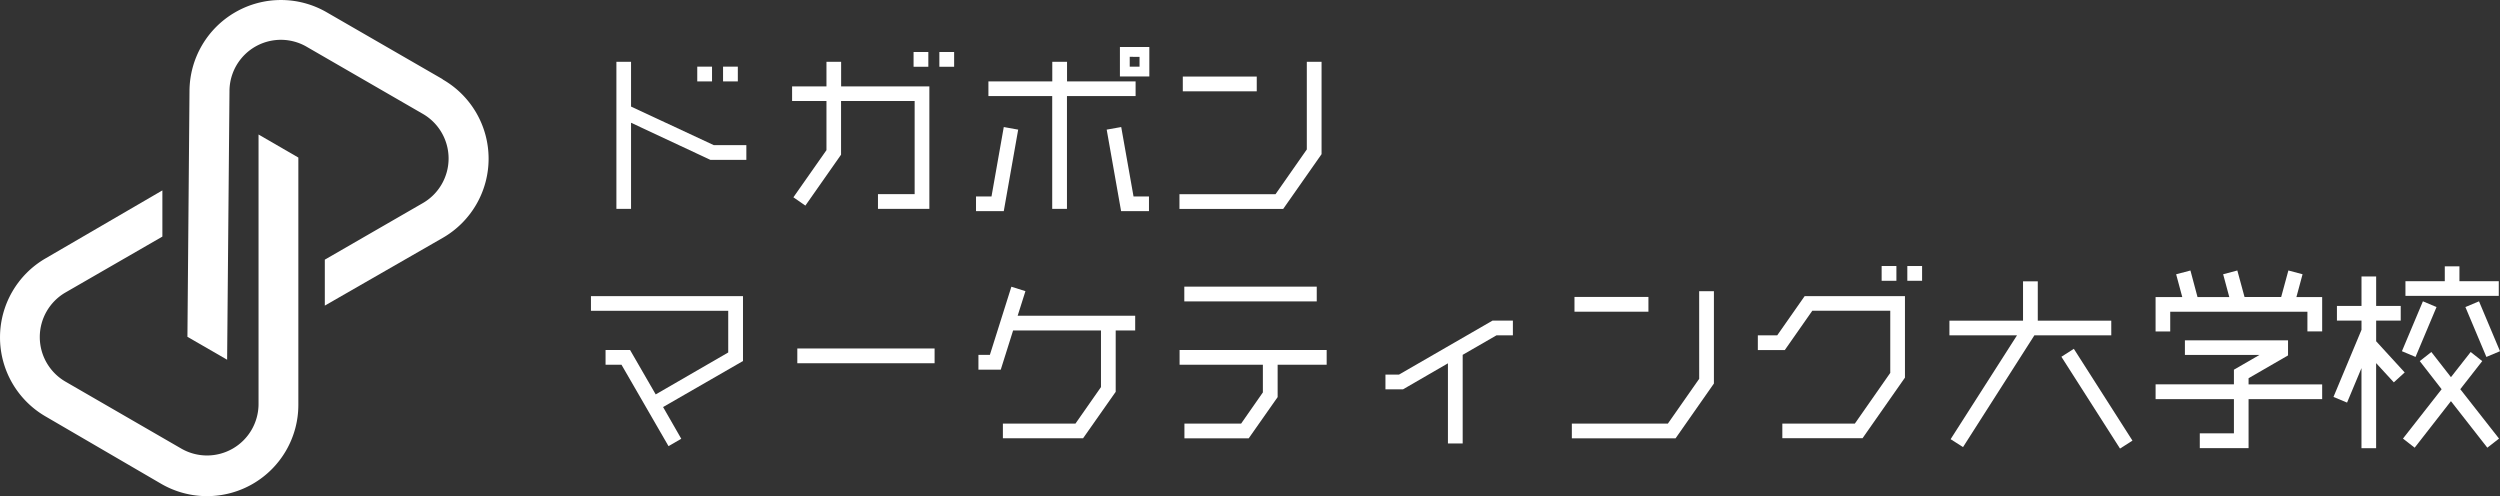<svg xmlns="http://www.w3.org/2000/svg" width="169.481" height="33.636" viewBox="0 0 169.481 33.636"><rect x="0" y="0" width="169.481" height="33.636" fill="#333333" stroke="none"/><g transform="translate(-72.03 8.1)"><g transform="translate(72.03 -8.1)"><path d="M83.795,15.221h1V7.572h4.653V6.579H84.8V5.25h-1V6.579H79.47v.993h4.325Z" transform="translate(-12.463 -1.061)" fill="#fff"/><path d="M50.573,8.285V5.25H49.58v9.971h.993V9.382L55.955,11.9h2.435v-1h-2.21Z" transform="translate(-7.793 -1.061)" fill="#fff"/><rect width="9.306" height="1.001" transform="translate(54.052 23.624)" fill="#fff"/><rect width="8.978" height="1.001" transform="translate(80.287 19.432)" fill="#fff"/><path d="M94.84,28.661h5.646v1.874l-1.474,2.114H95.168v1h4.357l1.962-2.795V28.661h3.324v-1H94.84Z" transform="translate(-14.873 -3.933)" fill="#fff"/><rect width="5.013" height="1.001" transform="translate(80.185 5.19)" fill="#fff"/><path d="M81.509,10.336l-.977-.176L79.7,14.869H78.65v.993h1.882Z" transform="translate(-12.484 -1.548)" fill="#fff"/><path d="M190.421,25.827v-1.4h1.666v-.993h-1.666v-2h-.993v2h-1.666v.993h1.666v.625l-1.9,4.549.921.384.977-2.338v5.43h.993V27.308l1.2,1.305.737-.673Z" transform="translate(-29.336 -2.692)" fill="#fff"/><path d="M90.165,10.16l-.985.176.977,5.526h1.89v-.993H91Z" transform="translate(-14.155 -1.548)" fill="#fff"/><path d="M63.788,14.436,64.6,15l2.419-3.452V7.909h4.989V14.22H69.522v1h3.484v-8.3H67.024V5.25H66.03V6.916H63.7v.993h2.33V11.24Z" transform="translate(-10.002 -1.061)" fill="#fff"/><path d="M104.474,11.513V5.25h-1v5.942l-2.122,3.035H94.84v1h7.031Z" transform="translate(-14.882 -1.061)" fill="#fff"/><rect width="5.013" height="1.001" transform="translate(106.738 20.13)" fill="#fff"/><path d="M135.023,28.622,132.9,31.658H126.39v1h7.031l2.6-3.716V22.68h-1Z" transform="translate(-19.831 -2.941)" fill="#fff"/><rect width="1.001" height="7.384" transform="translate(139.747 24.186) rotate(-32.56)" fill="#fff"/><path d="M112.361,28.83h-.921v1h1.193l3.043-1.762V33.5h1V27.492l2.29-1.321h1.113v-1H118.7Z" transform="translate(-17.517 -3.437)" fill="#fff"/><path d="M47.51,24.093h9.306V26.92L51.9,29.763l-1.738-3.011H48.5v1h1.081l3.187,5.518.865-.5L52.4,30.62,57.817,27.5V23.1H47.51Z" transform="translate(-7.448 -3.025)" fill="#fff"/><rect width="1.001" height="1.001" transform="translate(63.682 3.525)" fill="#fff"/><rect width="1.001" height="1.001" transform="translate(61.933 3.525)" fill="#fff"/><rect width="1.001" height="1.001" transform="translate(49.018 4.518)" fill="#fff"/><rect width="1.001" height="1.001" transform="translate(47.269 4.518)" fill="#fff"/><path d="M90.27,5.994h1.994V4H90.27Zm.665-1.329H91.6v.665h-.665Z" transform="translate(-14.348 -0.812)" fill="#fff"/><path d="M81.837,22.606l-.953-.3-1.458,4.621H78.65v1h1.514L81,25.273h5.958v3.836l-1.73,2.475H80.308v.993h5.438l2.21-3.147V25.273h1.321v-1H81.309Z" transform="translate(-12.32 -2.868)" fill="#fff"/><path d="M167.652,24.517H162.67V21.85h-1v2.667H156.68v.993h4.581l-4.5,7.039.841.537,4.837-7.576h5.214Z" transform="translate(-24.524 -2.776)" fill="#fff"/><path d="M199.947,22.439H197.28V21.43h-.993v1.009H193.62v.993h6.327Z" transform="translate(-30.549 -3.375)" fill="#fff"/><path d="M142.643,25.759H141.33v1h1.826l1.866-2.667h5.286v4.212l-2.4,3.436h-4.917v.993h5.438l2.875-4.108V23.1h-6.8Z" transform="translate(-22.162 -3.025)" fill="#fff"/><rect width="1.001" height="1.001" transform="translate(129.302 18.034)" fill="#fff"/><rect width="1.001" height="1.001" transform="translate(127.561 18.034)" fill="#fff"/><path d="M182.433,21.936l-.961-.256-.489,1.8H178.5l-.489-1.8-.961.256.416,1.546h-2.154l-.48-1.8-.969.256.416,1.546h-1.81v2.33h.993V24.475h9.3v1.337h1v-2.33h-1.746Z" transform="translate(-26.337 -3.344)" fill="#fff"/><rect width="3.668" height="1.001" transform="matrix(0.388, -0.922, 0.922, 0.388, 162.832, 23.809)" fill="#fff"/><rect width="1.001" height="3.668" transform="matrix(0.922, -0.388, 0.388, 0.922, 167.135, 20.816)" fill="#fff"/><path d="M198.784,28.447,198,27.83l-1.337,1.706-1.329-1.706-.785.617,1.482,1.906L193.41,33.7l.793.617,2.459-3.155,2.467,3.155.793-.617-2.627-3.348Z" transform="translate(-30.507 -3.967)" fill="#fff"/><path d="M178.773,29.411l2.675-1.546V26.84h-6.991v.993h5.053l-1.73,1v.993h-5.31v1h5.31v2.322h-2.314v1h3.307V30.828h4.989v-1h-4.989Z" transform="translate(-26.337 -3.77)" fill="#fff"/><path d="M17.531,9.42V27.711a3.492,3.492,0,0,1-5.238,3L4.445,26.174a3.492,3.492,0,0,1,0-6.046l6.567-3.788V13.208L3.1,17.813a6.191,6.191,0,0,0,0,10.723l7.848,4.573a6.191,6.191,0,0,0,9.282-5.358V10.982Z" transform="translate(-0.004 -0.301)" fill="#fff"/><path d="M33.152,5.377,25.3.845a6.2,6.2,0,0,0-9.29,5.35L15.87,22.852l2.691,1.554.16-18.2a3.484,3.484,0,0,1,5.262-3L31.831,7.74a3.492,3.492,0,0,1,0,6.046l-6.647,3.836v3.115l8.008-4.6a6.191,6.191,0,0,0,0-10.723Z" transform="translate(-3.164 -0.019)" fill="#fff"/></g></g></svg>